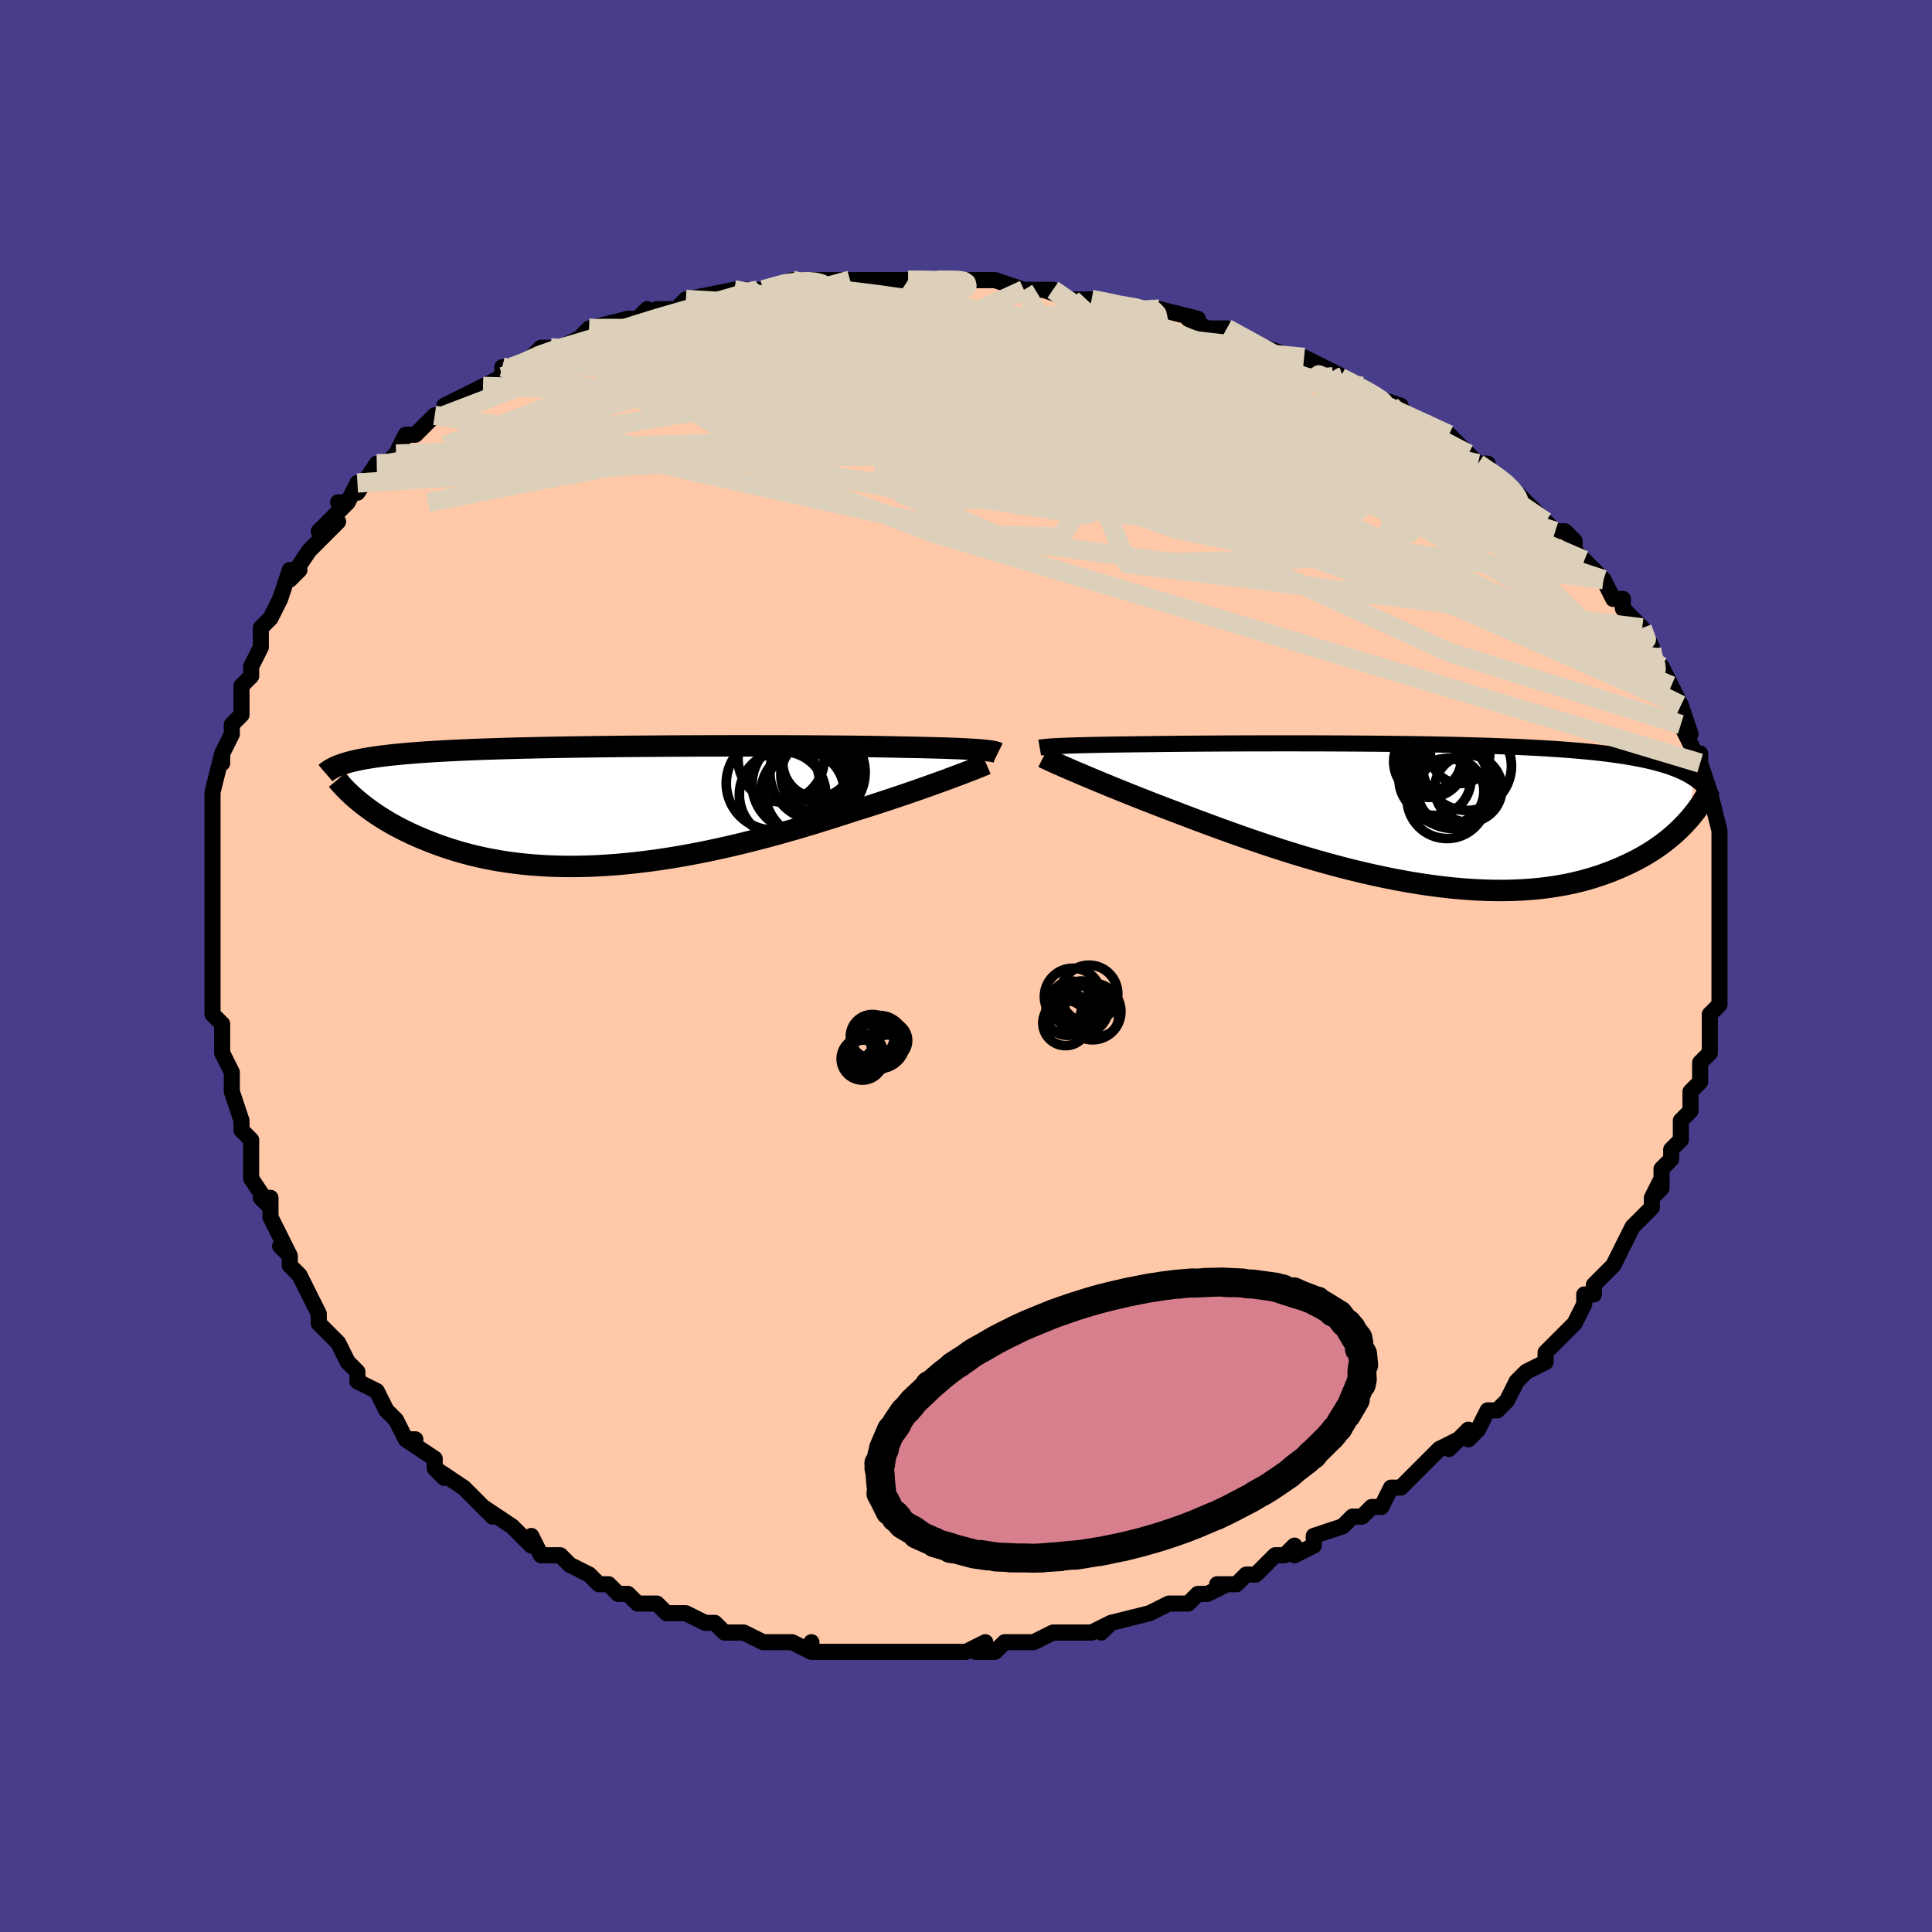 <svg viewBox="-100 -100 200 200" xmlns="http://www.w3.org/2000/svg" width="400" height="400" id="face-svg"><defs><clipPath id="leftEyeClipPath"><polyline points="37.48,-5.785,37.147,-5.811,36.784,-5.835,36.39,-5.859,35.964,-5.882,35.508,-5.904,35.02,-5.925,34.502,-5.945,33.952,-5.964,33.372,-5.982,32.761,-5.999,32.12,-6.015,31.449,-6.031,30.749,-6.046,30.021,-6.059,29.264,-6.073,28.565,-6.089,27.813,-6.104,27.01,-6.118,26.157,-6.132,25.256,-6.144,24.308,-6.155,23.316,-6.165,22.282,-6.174,21.209,-6.182,20.099,-6.189,18.955,-6.194,17.781,-6.199,16.58,-6.203,15.354,-6.205,14.107,-6.206,12.842,-6.207,11.563,-6.206,10.272,-6.203,8.974,-6.2,7.671,-6.195,6.366,-6.19,5.062,-6.183,3.763,-6.174,2.471,-6.164,1.19,-6.153,-0.079,-6.141,-1.333,-6.127,-2.569,-6.112,-3.786,-6.095,-4.98,-6.077,-6.151,-6.057,-7.296,-6.036,-8.414,-6.013,-9.503,-5.988,-10.562,-5.962,-11.591,-5.933,-12.588,-5.904,-13.552,-5.872,-14.484,-5.839,-15.383,-5.803,-16.248,-5.766,-17.08,-5.727,-17.88,-5.687,-18.647,-5.644,-19.382,-5.599,-20.086,-5.553,-20.761,-5.504,-21.406,-5.454,-22.025,-5.402,-22.618,-5.347,-23.185,-5.291,-23.727,-5.233,-24.244,-5.172,-24.736,-5.11,-25.204,-5.045,-25.649,-4.977,-26.07,-4.908,-26.469,-4.836,-26.847,-4.762,-27.203,-4.685,-27.538,-4.607,-27.854,-4.526,-28.151,-4.443,-28.429,-4.357,-26.709,-0.331,-26.395,-0.082,-26.066,0.169,-25.723,0.422,-25.364,0.675,-24.99,0.929,-24.6,1.183,-24.194,1.436,-23.772,1.688,-23.333,1.939,-22.878,2.187,-22.406,2.433,-21.917,2.676,-21.41,2.916,-20.887,3.151,-20.345,3.383,-19.785,3.614,-19.205,3.841,-18.604,4.065,-17.983,4.283,-17.341,4.495,-16.678,4.699,-15.993,4.895,-15.286,5.082,-14.557,5.257,-13.806,5.422,-13.034,5.574,-12.24,5.714,-11.424,5.839,-10.587,5.95,-9.73,6.046,-8.853,6.126,-7.955,6.19,-7.039,6.237,-6.105,6.267,-5.153,6.28,-4.185,6.275,-3.201,6.252,-2.202,6.212,-1.19,6.153,-0.165,6.078,0.871,5.984,1.917,5.874,2.971,5.746,4.033,5.603,5.1,5.443,6.172,5.268,7.247,5.078,8.323,4.874,9.399,4.657,10.472,4.427,11.543,4.186,12.608,3.935,13.666,3.674,14.716,3.405,15.756,3.129,16.784,2.847,17.798,2.56,18.798,2.269,19.781,1.976,20.746,1.682,21.692,1.388,22.617,1.096,23.519,0.806,24.399,0.52,25.201,0.27,25.989,0.021,26.761,-0.227,27.518,-0.474,28.257,-0.718,28.979,-0.96,29.681,-1.198,30.364,-1.432,31.027,-1.662,31.668,-1.887,32.286,-2.107,32.882,-2.32,33.453,-2.527,33.999,-2.727,34.519,-2.92"></polyline></clipPath><clipPath id="rightEyeClipPath"><polyline points="-36.747,-7.044,-36.373,-7.059,-35.97,-7.074,-35.538,-7.088,-35.077,-7.102,-34.586,-7.115,-34.066,-7.128,-33.517,-7.14,-32.939,-7.152,-32.332,-7.163,-31.697,-7.174,-31.034,-7.184,-30.344,-7.194,-29.626,-7.203,-28.883,-7.213,-28.114,-7.221,-27.384,-7.231,-26.606,-7.241,-25.782,-7.251,-24.911,-7.259,-23.996,-7.267,-23.039,-7.275,-22.042,-7.282,-21.007,-7.288,-19.936,-7.294,-18.832,-7.299,-17.698,-7.303,-16.537,-7.306,-15.351,-7.308,-14.143,-7.309,-12.918,-7.309,-11.677,-7.308,-10.423,-7.306,-9.16,-7.302,-7.891,-7.296,-6.618,-7.289,-5.345,-7.28,-4.075,-7.27,-2.81,-7.257,-1.552,-7.243,-0.305,-7.226,0.929,-7.206,2.149,-7.185,3.35,-7.16,4.533,-7.133,5.693,-7.103,6.831,-7.07,7.944,-7.034,9.031,-6.995,10.09,-6.952,11.121,-6.906,12.122,-6.856,13.093,-6.803,14.033,-6.745,14.941,-6.684,15.818,-6.619,16.662,-6.55,17.476,-6.476,18.257,-6.399,19.008,-6.317,19.729,-6.231,20.42,-6.14,21.082,-6.045,21.717,-5.946,22.325,-5.843,22.909,-5.735,23.469,-5.623,24.004,-5.506,24.515,-5.384,25.002,-5.257,25.466,-5.125,25.908,-4.988,26.328,-4.846,26.726,-4.699,27.103,-4.546,27.46,-4.389,27.798,-4.226,28.116,-4.058,28.415,-3.885,28.697,-3.707,28.176,0.579,27.879,0.908,27.566,1.237,27.236,1.566,26.888,1.895,26.522,2.222,26.137,2.547,25.733,2.869,25.309,3.188,24.865,3.502,24.401,3.811,23.916,4.114,23.41,4.411,22.883,4.7,22.333,4.98,21.761,5.254,21.167,5.524,20.549,5.786,19.906,6.041,19.237,6.285,18.542,6.518,17.819,6.737,17.069,6.942,16.291,7.13,15.484,7.301,14.65,7.453,13.787,7.586,12.896,7.698,11.978,7.788,11.033,7.856,10.061,7.901,9.064,7.922,8.042,7.92,6.997,7.893,5.929,7.842,4.84,7.767,3.732,7.667,2.605,7.543,1.462,7.396,0.305,7.226,-0.865,7.033,-2.046,6.818,-3.235,6.583,-4.43,6.328,-5.629,6.054,-6.83,5.763,-8.03,5.455,-9.227,5.133,-10.418,4.798,-11.601,4.452,-12.773,4.095,-13.932,3.731,-15.075,3.361,-16.199,2.986,-17.303,2.609,-18.383,2.232,-19.438,1.856,-20.465,1.484,-21.462,1.117,-22.427,0.758,-23.358,0.407,-24.254,0.068,-25.112,-0.26,-25.932,-0.573,-26.713,-0.871,-27.493,-1.173,-28.252,-1.47,-28.989,-1.761,-29.702,-2.046,-30.392,-2.323,-31.058,-2.593,-31.699,-2.854,-32.314,-3.107,-32.904,-3.351,-33.467,-3.586,-34.004,-3.811,-34.514,-4.026,-34.996,-4.231,-35.451,-4.425,-35.879,-4.609"></polyline></clipPath><filter id="fuzzy"><feTurbulence id="turbulence" baseFrequency="0.05" numOctaves="3" type="noise" result="noise"></feTurbulence><feDisplacementMap in="SourceGraphic" in2="noise" scale="2"></feDisplacementMap></filter><linearGradient id="rainbowGradient" x1="0%" y1="0%" x2="100%" y2="0%"><stop offset="0%" style="stop-color: rgb(167, 133, 106);  stop-opacity: 1"></stop><stop offset="50%" style="stop-color: rgb(220, 20, 60);  stop-opacity: 1"></stop><stop offset="100%" style="stop-color: rgb(255, 105, 180);  stop-opacity: 1"></stop></linearGradient></defs><title>That&#39;s an ugly face</title><desc>CREATED BY XUAN TANG, MORE INFO AT TXSTC55.GITHUB.IO</desc><rect x="-100" y="-100" width="100%" height="100%" opacity="1" fill="rgb(72, 61, 139)"></rect><polyline id="faceContour" points="78,1,78,1,78,2,78,3,78,4,77,5,77,6,77,8,77,8,77,9,76,10,76,11,76,12,75,13,75,15,74,16,74,17,74,18,73,19,73,20,72,21,72,23,71,24,72,22,71,24,71,25,69,27,69,27,69,27,68,29,68,29,67,31,66,32,65,33,65,34,64,34,64,35,63,37,62,38,61,39,61,39,60,40,60,41,58,42,57,43,57,43,56,45,55,46,54,46,53,48,52,49,52,48,50,50,51,49,49,50,47,52,47,52,45,54,44,54,44,54,43,56,42,56,41,57,41,57,40,57,39,58,36,59,36,60,36,60,34,61,34,60,33,61,32,61,30,63,29,63,28,64,26,64,27,64,25,65,24,65,23,66,23,66,21,66,19,67,19,67,15,68,15,68,14,69,15,68,13,69,11,69,10,69,9,69,7,70,7,70,4,70,4,70,3,71,1,71,2,70,0,71,-2,71,-4,71,-3,71,-4,71,-6,71,-8,71,-8,71,-10,71,-10,71,-12,71,-13,71,-14,71,-16,71,-16,70,-16,71,-18,70,-20,70,-20,70,-21,70,-23,69,-24,69,-25,69,-26,68,-27,68,-27,68,-29,67,-31,67,-32,66,-32,66,-34,66,-35,65,-36,65,-37,64,-38,64,-39,63,-39,63,-41,62,-42,61,-43,61,-44,61,-45,59,-45,60,-46,59,-46,59,-47,58,-50,56,-49,57,-52,54,-52,54,-52,54,-55,52,-54,53,-55,52,-55,51,-58,49,-57,49,-58,49,-59,47,-59,47,-60,46,-61,44,-63,43,-63,42,-63,42,-64,41,-65,39,-66,38,-67,37,-67,36,-68,34,-68,34,-69,32,-70,31,-70,30,-71,29,-70,30,-71,28,-72,26,-72,24,-73,24,-72,25,-74,22,-74,21,-74,21,-74,18,-75,17,-75,16,-75,16,-76,13,-76,12,-76,12,-76,11,-77,9,-77,7,-77,6,-78,5,-78,2,-78,2,-78,2,-78,-1,-78,-1,-78,-3,-78,-3,-78,-6,-78,-6,-78,-7,-78,-9,-78,-10,-78,-11,-78,-11,-78,-14,-78,-16,-78,-17,-78,-17,-78,-18,-78,-18,-77,-22,-77,-21,-77,-22,-76,-24,-76,-25,-75,-26,-75,-27,-75,-29,-74,-30,-74,-31,-74,-31,-73,-33,-73,-35,-72,-36,-71,-38,-71,-38,-71,-38,-70,-41,-69,-41,-70,-40,-68,-43,-67,-44,-67,-44,-65,-46,-67,-45,-64,-48,-65,-48,-64,-48,-63,-50,-63,-49,-61,-52,-60,-52,-60,-52,-59,-53,-58,-55,-57,-55,-55,-57,-55,-57,-54,-57,-53,-58,-54,-58,-52,-59,-50,-60,-48,-61,-48,-62,-47,-62,-46,-62,-44,-64,-43,-64,-45,-63,-42,-64,-40,-65,-39,-66,-39,-66,-35,-67,-35,-67,-34,-67,-33,-68,-34,-67,-32,-68,-30,-68,-30,-68,-29,-69,-24,-70,-25,-69,-23,-70,-21,-70,-21,-70,-21,-70,-18,-71,-17,-71,-15,-71,-15,-71,-13,-71,-12,-71,-12,-71,-10,-71,-8,-71,-6,-71,-6,-71,-4,-71,-3,-71,-1,-71,0,-71,1,-71,1,-71,3,-71,6,-70,6,-70,9,-70,8,-70,11,-69,14,-69,13,-69,14,-69,16,-68,19,-68,19,-68,20,-68,20,-68,24,-67,23,-67,25,-66,27,-66,29,-65,30,-64,30,-64,31,-64,34,-63,33,-63,35,-63,37,-62,39,-61,38,-61,39,-61,41,-60,42,-59,45,-58,44,-58,46,-57,46,-57,48,-56,48,-56,50,-54,50,-55,52,-53,53,-52,54,-52,53,-52,56,-50,56,-50,57,-49,57,-49,59,-47,59,-47,60,-46,61,-45,62,-45,63,-44,63,-43,64,-42,65,-41,66,-40,66,-40,67,-38,68,-38,68,-37,69,-36,70,-35,71,-33,71,-33,71,-33,71,-31,72,-31,72,-31,73,-29,74,-27,74,-27,75,-24,74,-25,75,-23,76,-21,76,-22,76,-21,77,-18,76,-20,77,-17,77,-18,78,-14,78,-13,78,-13,78,-13,78,-12,78,-9,78,-8,78,-8,78,-6,78,-7,78,-6,78,-4,78,-2,78,-2,78,-1,78,1,78,1" fill="#ffc9a9" stroke="black" stroke-width="1.667" stroke-linejoin="round" filter="url(#fuzzy)"></polyline><g transform="translate(46.645 -15.741)"><polyline id="rightCountour" points="-36.747,-7.044,-36.373,-7.059,-35.97,-7.074,-35.538,-7.088,-35.077,-7.102,-34.586,-7.115,-34.066,-7.128,-33.517,-7.14,-32.939,-7.152,-32.332,-7.163,-31.697,-7.174,-31.034,-7.184,-30.344,-7.194,-29.626,-7.203,-28.883,-7.213,-28.114,-7.221,-27.384,-7.231,-26.606,-7.241,-25.782,-7.251,-24.911,-7.259,-23.996,-7.267,-23.039,-7.275,-22.042,-7.282,-21.007,-7.288,-19.936,-7.294,-18.832,-7.299,-17.698,-7.303,-16.537,-7.306,-15.351,-7.308,-14.143,-7.309,-12.918,-7.309,-11.677,-7.308,-10.423,-7.306,-9.16,-7.302,-7.891,-7.296,-6.618,-7.289,-5.345,-7.28,-4.075,-7.27,-2.81,-7.257,-1.552,-7.243,-0.305,-7.226,0.929,-7.206,2.149,-7.185,3.35,-7.16,4.533,-7.133,5.693,-7.103,6.831,-7.07,7.944,-7.034,9.031,-6.995,10.09,-6.952,11.121,-6.906,12.122,-6.856,13.093,-6.803,14.033,-6.745,14.941,-6.684,15.818,-6.619,16.662,-6.55,17.476,-6.476,18.257,-6.399,19.008,-6.317,19.729,-6.231,20.42,-6.14,21.082,-6.045,21.717,-5.946,22.325,-5.843,22.909,-5.735,23.469,-5.623,24.004,-5.506,24.515,-5.384,25.002,-5.257,25.466,-5.125,25.908,-4.988,26.328,-4.846,26.726,-4.699,27.103,-4.546,27.46,-4.389,27.798,-4.226,28.116,-4.058,28.415,-3.885,28.697,-3.707,28.176,0.579,27.879,0.908,27.566,1.237,27.236,1.566,26.888,1.895,26.522,2.222,26.137,2.547,25.733,2.869,25.309,3.188,24.865,3.502,24.401,3.811,23.916,4.114,23.41,4.411,22.883,4.7,22.333,4.98,21.761,5.254,21.167,5.524,20.549,5.786,19.906,6.041,19.237,6.285,18.542,6.518,17.819,6.737,17.069,6.942,16.291,7.13,15.484,7.301,14.65,7.453,13.787,7.586,12.896,7.698,11.978,7.788,11.033,7.856,10.061,7.901,9.064,7.922,8.042,7.92,6.997,7.893,5.929,7.842,4.84,7.767,3.732,7.667,2.605,7.543,1.462,7.396,0.305,7.226,-0.865,7.033,-2.046,6.818,-3.235,6.583,-4.43,6.328,-5.629,6.054,-6.83,5.763,-8.03,5.455,-9.227,5.133,-10.418,4.798,-11.601,4.452,-12.773,4.095,-13.932,3.731,-15.075,3.361,-16.199,2.986,-17.303,2.609,-18.383,2.232,-19.438,1.856,-20.465,1.484,-21.462,1.117,-22.427,0.758,-23.358,0.407,-24.254,0.068,-25.112,-0.26,-25.932,-0.573,-26.713,-0.871,-27.493,-1.173,-28.252,-1.47,-28.989,-1.761,-29.702,-2.046,-30.392,-2.323,-31.058,-2.593,-31.699,-2.854,-32.314,-3.107,-32.904,-3.351,-33.467,-3.586,-34.004,-3.811,-34.514,-4.026,-34.996,-4.231,-35.451,-4.425,-35.879,-4.609" fill="white" stroke="white" stroke-width="0" stroke-linejoin="round" filter="url(#fuzzy)"></polyline></g><g transform="translate(-35.985 -16.585)"><polyline id="leftCountour" points="37.48,-5.785,37.147,-5.811,36.784,-5.835,36.39,-5.859,35.964,-5.882,35.508,-5.904,35.02,-5.925,34.502,-5.945,33.952,-5.964,33.372,-5.982,32.761,-5.999,32.12,-6.015,31.449,-6.031,30.749,-6.046,30.021,-6.059,29.264,-6.073,28.565,-6.089,27.813,-6.104,27.01,-6.118,26.157,-6.132,25.256,-6.144,24.308,-6.155,23.316,-6.165,22.282,-6.174,21.209,-6.182,20.099,-6.189,18.955,-6.194,17.781,-6.199,16.58,-6.203,15.354,-6.205,14.107,-6.206,12.842,-6.207,11.563,-6.206,10.272,-6.203,8.974,-6.2,7.671,-6.195,6.366,-6.19,5.062,-6.183,3.763,-6.174,2.471,-6.164,1.19,-6.153,-0.079,-6.141,-1.333,-6.127,-2.569,-6.112,-3.786,-6.095,-4.98,-6.077,-6.151,-6.057,-7.296,-6.036,-8.414,-6.013,-9.503,-5.988,-10.562,-5.962,-11.591,-5.933,-12.588,-5.904,-13.552,-5.872,-14.484,-5.839,-15.383,-5.803,-16.248,-5.766,-17.08,-5.727,-17.88,-5.687,-18.647,-5.644,-19.382,-5.599,-20.086,-5.553,-20.761,-5.504,-21.406,-5.454,-22.025,-5.402,-22.618,-5.347,-23.185,-5.291,-23.727,-5.233,-24.244,-5.172,-24.736,-5.11,-25.204,-5.045,-25.649,-4.977,-26.07,-4.908,-26.469,-4.836,-26.847,-4.762,-27.203,-4.685,-27.538,-4.607,-27.854,-4.526,-28.151,-4.443,-28.429,-4.357,-26.709,-0.331,-26.395,-0.082,-26.066,0.169,-25.723,0.422,-25.364,0.675,-24.99,0.929,-24.6,1.183,-24.194,1.436,-23.772,1.688,-23.333,1.939,-22.878,2.187,-22.406,2.433,-21.917,2.676,-21.41,2.916,-20.887,3.151,-20.345,3.383,-19.785,3.614,-19.205,3.841,-18.604,4.065,-17.983,4.283,-17.341,4.495,-16.678,4.699,-15.993,4.895,-15.286,5.082,-14.557,5.257,-13.806,5.422,-13.034,5.574,-12.24,5.714,-11.424,5.839,-10.587,5.95,-9.73,6.046,-8.853,6.126,-7.955,6.19,-7.039,6.237,-6.105,6.267,-5.153,6.28,-4.185,6.275,-3.201,6.252,-2.202,6.212,-1.19,6.153,-0.165,6.078,0.871,5.984,1.917,5.874,2.971,5.746,4.033,5.603,5.1,5.443,6.172,5.268,7.247,5.078,8.323,4.874,9.399,4.657,10.472,4.427,11.543,4.186,12.608,3.935,13.666,3.674,14.716,3.405,15.756,3.129,16.784,2.847,17.798,2.56,18.798,2.269,19.781,1.976,20.746,1.682,21.692,1.388,22.617,1.096,23.519,0.806,24.399,0.52,25.201,0.27,25.989,0.021,26.761,-0.227,27.518,-0.474,28.257,-0.718,28.979,-0.96,29.681,-1.198,30.364,-1.432,31.027,-1.662,31.668,-1.887,32.286,-2.107,32.882,-2.32,33.453,-2.527,33.999,-2.727,34.519,-2.92" fill="white" stroke="white" stroke-width="0" stroke-linejoin="round" filter="url(#fuzzy)"></polyline></g><g transform="translate(46.645 -15.741)"><polyline id="rightUpper" points="-39.016,-6.861,-38.897,-6.882,-38.757,-6.902,-38.595,-6.922,-38.409,-6.941,-38.199,-6.959,-37.962,-6.977,-37.7,-6.995,-37.41,-7.012,-37.093,-7.028,-36.747,-7.044,-36.373,-7.059,-35.97,-7.074,-35.538,-7.088,-35.077,-7.102,-34.586,-7.115,-34.066,-7.128,-33.517,-7.14,-32.939,-7.152,-32.332,-7.163,-31.697,-7.174,-31.034,-7.184,-30.344,-7.194,-29.626,-7.203,-28.883,-7.213,-28.114,-7.221,-27.384,-7.231,-26.606,-7.241,-25.782,-7.251,-24.911,-7.259,-23.996,-7.267,-23.039,-7.275,-22.042,-7.282,-21.007,-7.288,-19.936,-7.294,-18.832,-7.299,-17.698,-7.303,-16.537,-7.306,-15.351,-7.308,-14.143,-7.309,-12.918,-7.309,-11.677,-7.308,-10.423,-7.306,-9.16,-7.302,-7.891,-7.296,-6.618,-7.289,-5.345,-7.28,-4.075,-7.27,-2.81,-7.257,-1.552,-7.243,-0.305,-7.226,0.929,-7.206,2.149,-7.185,3.35,-7.16,4.533,-7.133,5.693,-7.103,6.831,-7.07,7.944,-7.034,9.031,-6.995,10.09,-6.952,11.121,-6.906,12.122,-6.856,13.093,-6.803,14.033,-6.745,14.941,-6.684,15.818,-6.619,16.662,-6.55,17.476,-6.476,18.257,-6.399,19.008,-6.317,19.729,-6.231,20.42,-6.14,21.082,-6.045,21.717,-5.946,22.325,-5.843,22.909,-5.735,23.469,-5.623,24.004,-5.506,24.515,-5.384,25.002,-5.257,25.466,-5.125,25.908,-4.988,26.328,-4.846,26.726,-4.699,27.103,-4.546,27.46,-4.389,27.798,-4.226,28.116,-4.058,28.415,-3.885,28.697,-3.707,28.961,-3.524,29.208,-3.335,29.439,-3.142,29.655,-2.944,29.855,-2.741,30.041,-2.534,30.213,-2.321,30.372,-2.105,30.517,-1.883,30.65,-1.658" fill="none" stroke="black" stroke-width="1.667" stroke-linejoin="round" filter="url(#fuzzy)"></polyline><polyline id="rightLower" points="-38.653,-5.865,-38.495,-5.785,-38.311,-5.695,-38.102,-5.596,-37.866,-5.486,-37.603,-5.367,-37.313,-5.237,-36.996,-5.096,-36.651,-4.944,-36.279,-4.782,-35.879,-4.609,-35.451,-4.425,-34.996,-4.231,-34.514,-4.026,-34.004,-3.811,-33.467,-3.586,-32.904,-3.351,-32.314,-3.107,-31.699,-2.854,-31.058,-2.593,-30.392,-2.323,-29.702,-2.046,-28.989,-1.761,-28.252,-1.47,-27.493,-1.173,-26.713,-0.871,-25.932,-0.573,-25.112,-0.26,-24.254,0.068,-23.358,0.407,-22.427,0.758,-21.462,1.117,-20.465,1.484,-19.438,1.856,-18.383,2.232,-17.303,2.609,-16.199,2.986,-15.075,3.361,-13.932,3.731,-12.773,4.095,-11.601,4.452,-10.418,4.798,-9.227,5.133,-8.03,5.455,-6.83,5.763,-5.629,6.054,-4.43,6.328,-3.235,6.583,-2.046,6.818,-0.865,7.033,0.305,7.226,1.462,7.396,2.605,7.543,3.732,7.667,4.84,7.767,5.929,7.842,6.997,7.893,8.042,7.92,9.064,7.922,10.061,7.901,11.033,7.856,11.978,7.788,12.896,7.698,13.787,7.586,14.65,7.453,15.484,7.301,16.291,7.13,17.069,6.942,17.819,6.737,18.542,6.518,19.237,6.285,19.906,6.041,20.549,5.786,21.167,5.524,21.761,5.254,22.333,4.98,22.883,4.7,23.41,4.411,23.916,4.114,24.401,3.811,24.865,3.502,25.309,3.188,25.733,2.869,26.137,2.547,26.522,2.222,26.888,1.895,27.236,1.566,27.566,1.237,27.879,0.908,28.176,0.579,28.456,0.252,28.72,-0.074,28.969,-0.397,29.203,-0.718,29.423,-1.036,29.629,-1.351,29.821,-1.663,30.001,-1.97,30.168,-2.274,30.323,-2.574" fill="none" stroke="black" stroke-width="2.222" stroke-linejoin="round" filter="url(#fuzzy)"></polyline><!--[--><circle r="4.6" cx="5.222" cy="-4.959" stroke="black" fill="none" stroke-width="1" filter="url(#fuzzy)" clip-path="url(#rightEyeClipPath)"></circle><circle r="3.699" cx="1.327" cy="-5.413" stroke="black" fill="none" stroke-width="1" filter="url(#fuzzy)" clip-path="url(#rightEyeClipPath)"></circle><circle r="3.433" cx="3.537" cy="-2.354" stroke="black" fill="none" stroke-width="1" filter="url(#fuzzy)" clip-path="url(#rightEyeClipPath)"></circle><circle r="3.195" cx="1.44" cy="-5.643" stroke="black" fill="none" stroke-width="1" filter="url(#fuzzy)" clip-path="url(#rightEyeClipPath)"></circle><circle r="3.074" cx="4.503" cy="-6.223" stroke="black" fill="none" stroke-width="1" filter="url(#fuzzy)" clip-path="url(#rightEyeClipPath)"></circle><circle r="3.482" cx="5.355" cy="-2.626" stroke="black" fill="none" stroke-width="1" filter="url(#fuzzy)" clip-path="url(#rightEyeClipPath)"></circle><circle r="3.72" cx="1.899" cy="-3.564" stroke="black" fill="none" stroke-width="1" filter="url(#fuzzy)" clip-path="url(#rightEyeClipPath)"></circle><circle r="4.444" cx="3.026" cy="-3.266" stroke="black" fill="none" stroke-width="1" filter="url(#fuzzy)" clip-path="url(#rightEyeClipPath)"></circle><circle r="4.139" cx="3.143" cy="-1.594" stroke="black" fill="none" stroke-width="1" filter="url(#fuzzy)" clip-path="url(#rightEyeClipPath)"></circle><circle r="4.497" cx="3.707" cy="-3.003" stroke="black" fill="none" stroke-width="1" filter="url(#fuzzy)" clip-path="url(#rightEyeClipPath)"></circle><!--]--></g><g transform="translate(-35.985 -16.585)"><polyline id="leftUpper" points="39.293,-5.473,39.22,-5.509,39.127,-5.543,39.012,-5.577,38.873,-5.61,38.709,-5.642,38.519,-5.672,38.302,-5.702,38.057,-5.731,37.783,-5.758,37.48,-5.785,37.147,-5.811,36.784,-5.835,36.39,-5.859,35.964,-5.882,35.508,-5.904,35.02,-5.925,34.502,-5.945,33.952,-5.964,33.372,-5.982,32.761,-5.999,32.12,-6.015,31.449,-6.031,30.749,-6.046,30.021,-6.059,29.264,-6.073,28.565,-6.089,27.813,-6.104,27.01,-6.118,26.157,-6.132,25.256,-6.144,24.308,-6.155,23.316,-6.165,22.282,-6.174,21.209,-6.182,20.099,-6.189,18.955,-6.194,17.781,-6.199,16.58,-6.203,15.354,-6.205,14.107,-6.206,12.842,-6.207,11.563,-6.206,10.272,-6.203,8.974,-6.2,7.671,-6.195,6.366,-6.19,5.062,-6.183,3.763,-6.174,2.471,-6.164,1.19,-6.153,-0.079,-6.141,-1.333,-6.127,-2.569,-6.112,-3.786,-6.095,-4.98,-6.077,-6.151,-6.057,-7.296,-6.036,-8.414,-6.013,-9.503,-5.988,-10.562,-5.962,-11.591,-5.933,-12.588,-5.904,-13.552,-5.872,-14.484,-5.839,-15.383,-5.803,-16.248,-5.766,-17.08,-5.727,-17.88,-5.687,-18.647,-5.644,-19.382,-5.599,-20.086,-5.553,-20.761,-5.504,-21.406,-5.454,-22.025,-5.402,-22.618,-5.347,-23.185,-5.291,-23.727,-5.233,-24.244,-5.172,-24.736,-5.11,-25.204,-5.045,-25.649,-4.977,-26.07,-4.908,-26.469,-4.836,-26.847,-4.762,-27.203,-4.685,-27.538,-4.607,-27.854,-4.526,-28.151,-4.443,-28.429,-4.357,-28.689,-4.269,-28.932,-4.179,-29.158,-4.087,-29.368,-3.993,-29.562,-3.896,-29.742,-3.797,-29.907,-3.697,-30.058,-3.594,-30.197,-3.489,-30.322,-3.382" fill="none" stroke="black" stroke-width="2.222" stroke-linejoin="round" filter="url(#fuzzy)"></polyline><polyline id="leftLower" points="38.096,-4.318,37.885,-4.228,37.638,-4.126,37.358,-4.012,37.045,-3.887,36.699,-3.751,36.322,-3.604,35.915,-3.447,35.478,-3.28,35.013,-3.104,34.519,-2.92,33.999,-2.727,33.453,-2.527,32.882,-2.32,32.286,-2.107,31.668,-1.887,31.027,-1.662,30.364,-1.432,29.681,-1.198,28.979,-0.96,28.257,-0.718,27.518,-0.474,26.761,-0.227,25.989,0.021,25.201,0.27,24.399,0.52,23.519,0.806,22.617,1.096,21.692,1.388,20.746,1.682,19.781,1.976,18.798,2.269,17.798,2.56,16.784,2.847,15.756,3.129,14.716,3.405,13.666,3.674,12.608,3.935,11.543,4.186,10.472,4.427,9.399,4.657,8.323,4.874,7.247,5.078,6.172,5.268,5.1,5.443,4.033,5.603,2.971,5.746,1.917,5.874,0.871,5.984,-0.165,6.078,-1.19,6.153,-2.202,6.212,-3.201,6.252,-4.185,6.275,-5.153,6.28,-6.105,6.267,-7.039,6.237,-7.955,6.19,-8.853,6.126,-9.73,6.046,-10.587,5.95,-11.424,5.839,-12.24,5.714,-13.034,5.574,-13.806,5.422,-14.557,5.257,-15.286,5.082,-15.993,4.895,-16.678,4.699,-17.341,4.495,-17.983,4.283,-18.604,4.065,-19.205,3.841,-19.785,3.614,-20.345,3.383,-20.887,3.151,-21.41,2.916,-21.917,2.676,-22.406,2.433,-22.878,2.187,-23.333,1.939,-23.772,1.688,-24.194,1.436,-24.6,1.183,-24.99,0.929,-25.364,0.675,-25.723,0.422,-26.066,0.169,-26.395,-0.082,-26.709,-0.331,-27.008,-0.579,-27.294,-0.825,-27.565,-1.068,-27.824,-1.308,-28.069,-1.545,-28.301,-1.779,-28.521,-2.009,-28.728,-2.237,-28.924,-2.46,-29.108,-2.681" fill="none" stroke="black" stroke-width="2.222" stroke-linejoin="round" filter="url(#fuzzy)"></polyline><!--[--><circle r="4.929" cx="20.614" cy="-3.451" stroke="black" fill="none" stroke-width="1" filter="url(#fuzzy)" clip-path="url(#leftEyeClipPath)"></circle><circle r="4.311" cx="19.078" cy="-1.407" stroke="black" fill="none" stroke-width="1" filter="url(#fuzzy)" clip-path="url(#leftEyeClipPath)"></circle><circle r="4.816" cx="18.66" cy="-2.242" stroke="black" fill="none" stroke-width="1" filter="url(#fuzzy)" clip-path="url(#leftEyeClipPath)"></circle><circle r="4.481" cx="17.003" cy="-1.134" stroke="black" fill="none" stroke-width="1" filter="url(#fuzzy)" clip-path="url(#leftEyeClipPath)"></circle><circle r="4.727" cx="19.93" cy="-1.433" stroke="black" fill="none" stroke-width="1" filter="url(#fuzzy)" clip-path="url(#leftEyeClipPath)"></circle><circle r="3.871" cx="20.689" cy="-3.16" stroke="black" fill="none" stroke-width="1" filter="url(#fuzzy)" clip-path="url(#leftEyeClipPath)"></circle><circle r="3.578" cx="20.599" cy="-4.45" stroke="black" fill="none" stroke-width="1" filter="url(#fuzzy)" clip-path="url(#leftEyeClipPath)"></circle><circle r="4.078" cx="20.848" cy="-4.377" stroke="black" fill="none" stroke-width="1" filter="url(#fuzzy)" clip-path="url(#leftEyeClipPath)"></circle><circle r="4.464" cx="16.847" cy="-4.867" stroke="black" fill="none" stroke-width="1" filter="url(#fuzzy)" clip-path="url(#leftEyeClipPath)"></circle><circle r="4.829" cx="15.997" cy="-2.331" stroke="black" fill="none" stroke-width="1" filter="url(#fuzzy)" clip-path="url(#leftEyeClipPath)"></circle><!--]--></g><g id="hairs"><!--[--><polyline points="-21,-70,-20.608,-70.023,-19.246,-70.123,-17.197,-70.178,-14.795,-70.099,-12.215,-69.882,-9.509,-69.555,-6.676,-69.152,-3.695,-68.698,-0.552,-68.206,2.742,-67.686,6.145,-67.146,9.594,-66.596,13.015,-66.053,16.345,-65.532,19.543,-65.045,22.595,-64.587,25.523,-64.136,28.363,-63.671,31.081,-63.23,33.434,-62.953" fill="none" stroke="rgb(220, 208, 186)" stroke-width="2" stroke-linejoin="round" filter="url(#fuzzy)"></polyline><polyline points="19,-68,19.162,-67.973,19.469,-67.816,19.768,-67.48,19.882,-66.991,19.698,-66.39,19.154,-65.707,18.188,-64.965,16.729,-64.183,14.724,-63.372,12.149,-62.529,9.008,-61.64,5.316,-60.687,1.072,-59.653,-3.742,-58.527,-9.168,-57.306,-15.257,-55.988,-22.036,-54.579,-29.484,-53.093,-37.545,-51.539,-46.211,-49.892,-55.697,-47.967" fill="none" stroke="rgb(220, 208, 186)" stroke-width="2" stroke-linejoin="round" filter="url(#fuzzy)"></polyline><polyline points="-3,-71,-1.532,-70.994,-0.691,-70.965,-0.228,-70.877,0.028,-70.699,0.096,-70.434,-0.121,-70.11,-0.741,-69.759,-1.853,-69.39,-3.523,-68.997,-5.825,-68.564,-8.853,-68.074,-12.685,-67.504,-17.352,-66.818,-22.863,-65.985,-29.244,-65.042,-36.351,-64.196" fill="none" stroke="rgb(220, 208, 186)" stroke-width="2" stroke-linejoin="round" filter="url(#fuzzy)"></polyline><polyline points="-6,-71,-4.407,-70.992,-3.177,-70.963,-2.245,-70.902,-1.609,-70.792,-1.206,-70.612,-0.971,-70.348,-0.896,-70,-1.027,-69.575,-1.431,-69.084,-2.17,-68.528,-3.287,-67.905,-4.817,-67.209,-6.78,-66.44,-9.181,-65.602,-12.012,-64.703,-15.272,-63.749,-18.985,-62.737,-23.206,-61.643,-27.997,-60.419,-33.391,-59.002,-39.375,-57.348,-45.898,-55.479,-52.86,-53.558" fill="none" stroke="rgb(220, 208, 186)" stroke-width="2" stroke-linejoin="round" filter="url(#fuzzy)"></polyline><polyline points="71,-33,70.988,-32.894,71.018,-32.515,71.125,-32.05,71.276,-31.593,71.407,-31.143,71.447,-30.722,71.334,-30.392,71.02,-30.235,70.483,-30.318,69.72,-30.685,68.73,-31.358,67.507,-32.346,66.037,-33.65,64.303,-35.265,62.294,-37.19,59.998,-39.43,57.394,-42.001,54.429,-44.936,51.016,-48.293,47.083,-52.142,42.664,-56.481" fill="none" stroke="rgb(220, 208, 186)" stroke-width="2" stroke-linejoin="round" filter="url(#fuzzy)"></polyline><polyline points="29,-65,29.547,-64.38,29.741,-64.077,29.723,-63.839,29.369,-63.609,28.578,-63.384,27.289,-63.161,25.425,-62.947,22.902,-62.756,19.659,-62.593,15.674,-62.446,10.938,-62.291,5.418,-62.123,-0.945,-61.97,-8.189,-61.895,-16.262,-61.981,-25.069,-62.25,-34.746,-62.49" fill="none" stroke="rgb(220, 208, 186)" stroke-width="2" stroke-linejoin="round" filter="url(#fuzzy)"></polyline><polyline points="53,-52,54.911,-50.701,55.825,-49.989,56.39,-49.44,56.803,-48.947,57.086,-48.522,57.213,-48.202,57.155,-48.013,56.88,-47.964,56.353,-48.058,55.54,-48.3,54.408,-48.706,52.927,-49.301,51.071,-50.114,48.818,-51.168,46.159,-52.473,43.093,-54.025,39.626,-55.813,35.761,-57.819,31.462,-60.036,26.579,-62.506,20.806,-65.373" fill="none" stroke="rgb(220, 208, 186)" stroke-width="2" stroke-linejoin="round" filter="url(#fuzzy)"></polyline><polyline points="-47,-62,-45.685,-62.504,-44.165,-63.207,-42.626,-63.755,-40.882,-64.272,-38.832,-64.886,-36.544,-65.609,-34.147,-66.376,-31.751,-67.116,-29.444,-67.784,-27.321,-68.37,-25.47,-68.878,-23.954,-69.312,-22.805,-69.657,-22.032,-69.879,-21.582,-69.946" fill="none" stroke="rgb(220, 208, 186)" stroke-width="2" stroke-linejoin="round" filter="url(#fuzzy)"></polyline><polyline points="70,-35,70.431,-33.821,70.113,-33.416,69.307,-33.286,68.118,-33.323,66.556,-33.504,64.581,-33.818,62.123,-34.278,59.109,-34.93,55.478,-35.837,51.201,-37.05,46.276,-38.602,40.714,-40.508,34.514,-42.777,27.637,-45.413,20.014,-48.407,11.559,-51.738,2.189,-55.376,-8.106,-59.269,-19.072,-63.398" fill="none" stroke="rgb(220, 208, 186)" stroke-width="2" stroke-linejoin="round" filter="url(#fuzzy)"></polyline><polyline points="39,-61,38.766,-60.922,39.464,-60.578,40.52,-60.039,41.565,-59.464,42.398,-58.967,42.944,-58.599,43.195,-58.368,43.157,-58.265,42.829,-58.282,42.198,-58.418,41.245,-58.677,39.944,-59.07,38.262,-59.611,36.154,-60.316,33.56,-61.205,30.409,-62.304,26.657,-63.642,22.384,-65.24,17.929,-67.064" fill="none" stroke="rgb(220, 208, 186)" stroke-width="2" stroke-linejoin="round" filter="url(#fuzzy)"></polyline><polyline points="-21,-70,-18.778,-70.615,-17.318,-70.821,-16.285,-70.843,-15.542,-70.772,-15.018,-70.644,-14.671,-70.466,-14.487,-70.233,-14.482,-69.936,-14.706,-69.566,-15.223,-69.11,-16.087,-68.558,-17.333,-67.905,-18.972,-67.149,-21.009,-66.294,-23.449,-65.338,-26.307,-64.27,-29.608,-63.059,-33.389,-61.66,-37.695,-60.031,-42.569,-58.153,-48.01,-56.059,-53.924,-53.888" fill="none" stroke="rgb(220, 208, 186)" stroke-width="2" stroke-linejoin="round" filter="url(#fuzzy)"></polyline><polyline points="13,-69,14.269,-68.759,15.726,-68.441,16.87,-68.238,17.594,-68.115,17.982,-67.999,18.116,-67.847,18.015,-67.649,17.645,-67.414,16.952,-67.164,15.874,-66.921,14.352,-66.712,12.333,-66.563,9.776,-66.491,6.648,-66.496,2.909,-66.559,-1.475,-66.647,-6.52,-66.728,-12.203,-66.798,-18.536,-66.899,-25.71,-67.05" fill="none" stroke="rgb(220, 208, 186)" stroke-width="2" stroke-linejoin="round" filter="url(#fuzzy)"></polyline><polyline points="50,-55,36.526,-61.195,37.663,-58.714,45.448,-51.711,52.084,-45.724,53.171,-43.63,48.172,-45.222,38.962,-48.913,28.027,-53.193,17.329,-57.036,8.087,-59.596,1.081,-60,-3.262,-57.77,-5.287,-53.796,-6.443,-51.024,-7.724,-53.519,-5.384,-62.694,-1,-71" fill="none" stroke="rgb(220, 208, 186)" stroke-width="2" stroke-linejoin="round" filter="url(#fuzzy)"></polyline><polyline points="-24,-70,20.771,-61.448,37.82,-55.922,44.312,-49.66,43.836,-44.75,38.994,-43.192,32.709,-45.159,26.623,-49.53,21.066,-54.752,16.053,-59.434,11.79,-62.681,8.46,-64.182,5.99,-64.116,4.251,-62.906,3.314,-61.012,3.05,-58.865,2.115,-56.96,-2.299,-55.914,-12.318,-56.222,-25.449,-57.784,-33.015,-59.808,-23.832,-61.91,20,-68" fill="none" stroke="rgb(220, 208, 186)" stroke-width="2" stroke-linejoin="round" filter="url(#fuzzy)"></polyline><polyline points="33,-63,38.974,-49.426,15.296,-55.408,-7.647,-60.57,-20.849,-62.573,-22.888,-62.797,-16.372,-62.24,-6.018,-61.217,3.685,-59.8,10.216,-58.017,13.158,-55.902,13.129,-53.631,10.777,-51.722,6.577,-51.032,1.191,-52.357,-4.252,-55.714,-8.201,-59.731,-9.01,-61.82,-6.383,-59.591,-8.597,-53.415,-63,-50" fill="none" stroke="rgb(220, 208, 186)" stroke-width="2" stroke-linejoin="round" filter="url(#fuzzy)"></polyline><polyline points="-60,-52,-21.727,-58.463,-10.119,-54.589,-6.632,-48.862,4.417,-44.077,21.435,-41.749,36.925,-42.227,46.011,-44.863,48.021,-48.606,44.898,-52.458,39.703,-55.528,35.842,-56.915,36.23,-55.816,41.878,-52.053,50.673,-46.775,57.796,-42.783,58.317,-43.737,51.05,-51.197,44,-58" fill="none" stroke="rgb(220, 208, 186)" stroke-width="2" stroke-linejoin="round" filter="url(#fuzzy)"></polyline><polyline points="74,-27,13.844,-53.412,1.946,-62.336,1.854,-65.026,3.01,-65.329,4.33,-64.121,5.278,-62.299,5.387,-61.047,5.876,-60.81,9.168,-60.737,16.318,-59.308,24.938,-55.705,29.898,-50.932,27.591,-47.712,22.865,-48.291,32.977,-49.98,64,-42" fill="none" stroke="rgb(220, 208, 186)" stroke-width="2" stroke-linejoin="round" filter="url(#fuzzy)"></polyline><polyline points="20,-68,-7.873,-57.594,3.145,-57.062,18.257,-56.676,32.056,-54.091,41.324,-50.963,43.888,-49.118,40.117,-49.004,32.472,-50.1,24.012,-51.809,17.163,-53.747,13.177,-55.343,12.033,-55.507,12.491,-53.167,12.418,-48.611,9.857,-44.408,1.027,-44.628,-54,-57" fill="none" stroke="rgb(220, 208, 186)" stroke-width="2" stroke-linejoin="round" filter="url(#fuzzy)"></polyline><polyline points="-50,-60,-0.389,-58.549,28.851,-52.133,34.872,-49.516,27.207,-50.602,17.077,-53.386,10.197,-56.052,5.629,-57.895,0.602,-59.013,-4.124,-59.431,-3.598,-58.667,6.548,-56.355,23.662,-53.522,35.487,-53.282,25.284,-59.205,-18,-71" fill="none" stroke="rgb(220, 208, 186)" stroke-width="2" stroke-linejoin="round" filter="url(#fuzzy)"></polyline><polyline points="73,-29,27.46,-47.942,23.248,-51.942,15.142,-54.894,4.801,-58.279,-0.782,-61.114,-0.845,-62.981,1.337,-64.144,2.825,-64.98,2.834,-65.618,2.067,-65.937,1.373,-65.73,1.065,-64.868,1.127,-63.417,1.835,-61.665,4.174,-60.011,9.551,-58.72,18.656,-57.73,30.106,-56.841,40.421,-56.038,47.662,-54.339,60,-46" fill="none" stroke="rgb(220, 208, 186)" stroke-width="2" stroke-linejoin="round" filter="url(#fuzzy)"></polyline><polyline points="-6,-71,18.768,-54.876,12.386,-56.602,12.86,-58.193,15.755,-58.446,13.883,-59.229,8.281,-60.986,4.521,-62.868,6.146,-63.96,11.704,-64.015,16.524,-63.437,17.131,-62.684,14.988,-61.455,15.553,-58.651,16.437,-55.891,-24,-70" fill="none" stroke="rgb(220, 208, 186)" stroke-width="2" stroke-linejoin="round" filter="url(#fuzzy)"></polyline><polyline points="48,-56,5.751,-62.859,-10.412,-61.184,-8.148,-57.88,-0.563,-55.636,6.013,-54.365,9.592,-53.579,9.494,-53.36,6.101,-53.928,0.939,-55.11,-4.175,-56.362,-8.035,-57.172,-10.043,-57.374,-9.607,-57.137,-6.03,-56.732,0.75,-56.33,9.353,-55.966,17.269,-55.589,22.455,-55.056,25.055,-53.976,27.902,-51.465,35.832,-46.005,53.917,-36.49,72,-31" fill="none" stroke="rgb(220, 208, 186)" stroke-width="2" stroke-linejoin="round" filter="url(#fuzzy)"></polyline><polyline points="66,-40,14.299,-56.917,14.993,-59.676,27.997,-57.139,38.277,-54.348,42.735,-53.081,42.033,-53.482,37.3,-55.066,29.462,-57.216,19.567,-59.343,9.171,-60.889,0.319,-61.373,-4.955,-60.547,-5.33,-58.562,-0.806,-55.997,6.897,-53.741,14.266,-52.796,16.676,-53.994,10.516,-57.508,-3.611,-62.251,-19.791,-65.732,-33.219,-64.958,-54,-57" fill="none" stroke="rgb(220, 208, 186)" stroke-width="2" stroke-linejoin="round" filter="url(#fuzzy)"></polyline><polyline points="-12,-71,-30.633,-65.764,-34.013,-62.309,-22.656,-60.981,-7.347,-60.515,2.483,-60.927,3.621,-62.236,-1.68,-63.908,-8.475,-65.342,-11.884,-66.33,-9.411,-66.937,-2.242,-67.127,5.972,-66.527,14.025,-63.946,30.178,-55.495,72,-31" fill="none" stroke="rgb(220, 208, 186)" stroke-width="2" stroke-linejoin="round" filter="url(#fuzzy)"></polyline><polyline points="-23,-70,-23.625,-61.588,-3.008,-60.061,9.28,-59.098,8.734,-59.008,0.482,-59.946,-8.085,-61.132,-12.016,-61.749,-10.135,-61.514,-3.96,-60.715,4.051,-59.937,11.767,-59.651,17.92,-59.86,22.08,-59.986,24.179,-59.128,23.756,-56.66,19.501,-52.908,10.434,-49.437,-0.387,-48.369,-2.352,-50.768,14.537,-56.218,19,-68" fill="none" stroke="rgb(220, 208, 186)" stroke-width="2" stroke-linejoin="round" filter="url(#fuzzy)"></polyline><polyline points="-48,-62,-37.478,-59.145,-20.468,-60.41,-8.623,-60.462,1.343,-58.67,11.316,-55.239,19.205,-51.064,21.476,-47.765,17.407,-46.862,10.624,-48.726,6.15,-52.344,5.93,-56.099,7.865,-58.838,9.842,-60.206,12.283,-60.223,7.734,-59.623,-43,-64" fill="none" stroke="rgb(220, 208, 186)" stroke-width="2" stroke-linejoin="round" filter="url(#fuzzy)"></polyline><polyline points="71,-31,21.671,-54.056,10.849,-57.935,15.408,-56.706,17.877,-56.654,13.994,-58.394,6.139,-60.374,-1.854,-61.377,-7.25,-61.236,-9.358,-60.482,-9.19,-59.773,-8.202,-59.524,-7.157,-59.781,-5.882,-60.233,-3.783,-60.321,-0.28,-59.452,5.213,-57.342,13.165,-54.383,22.938,-51.779,31.838,-51.017,36.837,-52.419,39.725,-53.538,48.381,-50.643,56,-50" fill="none" stroke="rgb(220, 208, 186)" stroke-width="2" stroke-linejoin="round" filter="url(#fuzzy)"></polyline><polyline points="-21,-70,2.497,-65.152,7.611,-61.212,5.265,-60.746,4.768,-60.589,4.477,-59.574,1.25,-58.442,-3.305,-57.734,-3.876,-56.788,3.426,-54.409,16.723,-50.275,28.372,-45.787,30.349,-43.521,21.898,-45.173,7.958,-50.171,-42,-64" fill="none" stroke="rgb(220, 208, 186)" stroke-width="2" stroke-linejoin="round" filter="url(#fuzzy)"></polyline><polyline points="9,-70,41.452,-47.775,39.279,-46.241,33.433,-48.003,29.399,-50.669,25.381,-53.942,20.982,-56.694,16.653,-58.003,12.065,-57.892,6.626,-57.06,1.052,-56.284,-2.121,-56.05,-0.093,-56.434,7.436,-57.196,16.527,-58.14,20.292,-59.677,13.533,-62.833,0.362,-67.428,6,-70" fill="none" stroke="rgb(220, 208, 186)" stroke-width="2" stroke-linejoin="round" filter="url(#fuzzy)"></polyline><polyline points="-45,-63,1.612,-55.748,-3.031,-59.762,-12.575,-62.601,-15.831,-62.541,-11.88,-60.678,-3.396,-58.429,6.155,-56.925,14.032,-56.716,18.879,-57.635,20.504,-59.042,19.066,-60.38,14.49,-61.553,6.8,-62.76,-2.932,-64.057,-12.172,-65.238,-17.503,-66.241,-15.287,-67.301,-1.631,-67.684,30,-64" fill="none" stroke="rgb(220, 208, 186)" stroke-width="2" stroke-linejoin="round" filter="url(#fuzzy)"></polyline><polyline points="52,-53,25.711,-61.33,26.82,-60.533,33.22,-56.986,36.973,-54.373,35.733,-54.137,31.74,-55.373,28.471,-56.347,27.245,-56.102,26.42,-55.02,23.209,-54.259,16.353,-54.664,7.602,-55.975,0.986,-56.913,0.299,-56.159,6.3,-53.601,15.391,-50.962,21.579,-50.892,23.237,-54.24,31.185,-56.941,53,-52" fill="none" stroke="rgb(220, 208, 186)" stroke-width="2" stroke-linejoin="round" filter="url(#fuzzy)"></polyline><polyline points="50,-55,9.571,-58.927,16.858,-54.671,24.881,-50.139,24.222,-48.405,19.313,-48.985,15.406,-50.623,14.778,-52.257,16.839,-53.322,19.368,-53.916,20.027,-54.65,17.633,-56.136,12.637,-58.453,6.677,-60.974,1.687,-62.651,-0.81,-62.556,-0.069,-60.348,3.466,-56.484,7.472,-52.132,7.522,-48.831,-1.137,-48.15,-18.55,-51.62,-32.651,-60.063,-21,-70" fill="none" stroke="rgb(220, 208, 186)" stroke-width="2" stroke-linejoin="round" filter="url(#fuzzy)"></polyline><polyline points="-59,-53,-17.136,-54.414,3.706,-51.882,5.568,-52.423,3.059,-54.397,1.6,-56.92,1.409,-59.295,1.765,-60.722,1.883,-60.818,1.138,-59.922,-0.252,-58.842,-1.087,-58.36,-0.348,-58.858,1.204,-60.265,1.154,-62.225,-0.322,-64.317,6.652,-65.762,35,-63" fill="none" stroke="rgb(220, 208, 186)" stroke-width="2" stroke-linejoin="round" filter="url(#fuzzy)"></polyline><polyline points="-47,-62,-35.275,-64.256,-23.052,-66.481,-14.434,-66.834,-5.681,-66.059,3.636,-64.99,12.322,-63.929,19.729,-62.777,25.871,-61.29,30.782,-59.272,34.181,-56.704,35.677,-53.83,35.305,-51.157,33.9,-49.302,32.827,-48.771,33.052,-49.734,34.36,-51.884,35.733,-54.386,36.617,-56.103,37.068,-56.474,35.545,-56.909,29.853,-60.265,38,-61" fill="none" stroke="rgb(220, 208, 186)" stroke-width="2" stroke-linejoin="round" filter="url(#fuzzy)"></polyline><polyline points="73,-29,26.862,-48.574,7.951,-51.184,-4.423,-51.016,-8.587,-51.02,-6.543,-51.338,-1.212,-51.606,5.432,-51.884,11.804,-52.572,16.635,-53.86,19.68,-55.436,21.953,-56.681,24.869,-57.153,28.943,-56.921,33.174,-56.528,35.613,-56.598,34.579,-57.371,29.539,-58.435,21.323,-58.77,11.616,-57.069,-2.545,-52.905,-61,-52" fill="none" stroke="rgb(220, 208, 186)" stroke-width="2" stroke-linejoin="round" filter="url(#fuzzy)"></polyline><polyline points="-29,-69,-10.908,-67.924,-12.296,-65.802,-11.675,-63.289,-7.919,-61.556,-2.328,-60.886,3.358,-60.957,6.845,-61.438,6.566,-62.119,2.868,-62.773,-2.155,-63.113,-5.93,-62.926,-6.773,-62.153,-4.537,-60.882,-0.373,-59.337,3.993,-57.977,6.911,-57.526,7.183,-58.587,4.486,-60.895,0.555,-62.813,1.729,-61.598,21.666,-53.148,74,-27" fill="none" stroke="rgb(220, 208, 186)" stroke-width="2" stroke-linejoin="round" filter="url(#fuzzy)"></polyline><polyline points="64,-42,25.242,-58.699,22.792,-62.366,23.039,-62.352,17.441,-61.353,8.636,-59.838,1.589,-58.165,-1.146,-56.878,-0.018,-56.345,3.113,-56.544,6.437,-57.183,8.748,-57.942,9.528,-58.598,8.999,-59.069,8.099,-59.445,8.163,-59.956,10.328,-60.762,14.591,-61.712,18.223,-62.56,14.255,-63.71,-5.859,-65.946,-39,-66" fill="none" stroke="rgb(220, 208, 186)" stroke-width="2" stroke-linejoin="round" filter="url(#fuzzy)"></polyline><polyline points="-47,-62,-32.291,-64.632,-27.253,-63.964,-15.911,-62.458,0.7,-59.709,16.896,-56.392,27.161,-53.825,29.083,-53.047,24.278,-54.186,17.107,-56.394,12.04,-58.375,11.425,-59.13,15.083,-58.363,21.6,-56.309,29.744,-53.292,38.453,-49.655,45.488,-46.484,47.044,-46.352,43.373,-50.548,61,-45" fill="none" stroke="rgb(220, 208, 186)" stroke-width="2" stroke-linejoin="round" filter="url(#fuzzy)"></polyline><polyline points="11,-69,24.381,-56.486,7.925,-56.185,-4.278,-56.326,-9.57,-56.077,-9.736,-55.912,-6.121,-55.988,-0.549,-56.139,4.627,-56.176,7.279,-56.111,6.284,-56.11,2.167,-56.231,-2.722,-56.286,-5.063,-55.982,-2.38,-55.193,5.24,-54.088,14.854,-53.051,22.214,-52.423,24.259,-52.012,20.766,-50.63,9.585,-48.505,-48,-62" fill="none" stroke="rgb(220, 208, 186)" stroke-width="2" stroke-linejoin="round" filter="url(#fuzzy)"></polyline><polyline points="-55,-57,12.38,-46.702,24.794,-51.444,19.728,-56.567,8.39,-59.807,-2.051,-61.193,-7.606,-61.34,-8.073,-60.932,-5.626,-60.509,-2.659,-60.38,-0.331,-60.522,1.804,-60.512,5.259,-59.682,11.441,-57.581,20.277,-54.557,29.45,-52.005,35.298,-51.797,35.573,-54.807,32.358,-59.465,31.841,-62.059,39.129,-59.683,52,-53" fill="none" stroke="rgb(220, 208, 186)" stroke-width="2" stroke-linejoin="round" filter="url(#fuzzy)"></polyline><polyline points="60,-46,25.544,-54.319,12.942,-55.415,3.665,-58.738,0.266,-62.038,1.67,-63.223,4.788,-62.02,7.639,-59.381,9.998,-56.637,12.545,-54.815,15.816,-54.304,19.695,-54.893,23.601,-56.038,27.017,-57.168,29.823,-57.89,32.135,-58.087,33.86,-57.877,34.484,-57.426,33.384,-56.705,30.467,-55.326,26.769,-52.666,24.959,-48.186,30.207,-41.562,50.047,-32.461,74,-25" fill="none" stroke="rgb(220, 208, 186)" stroke-width="2" stroke-linejoin="round" filter="url(#fuzzy)"></polyline><polyline points="20,-68,-9.881,-66.271,-6.206,-65.524,0.003,-65.725,1.722,-66.495,1.57,-66.624,3.145,-65.23,7.746,-62.368,14.105,-58.962,19.779,-56.242,22.843,-55.072,22.741,-55.613,20.087,-57.441,15.997,-59.888,11.645,-62.304,8.163,-64.146,6.619,-65.006,7.756,-64.722,11.601,-63.521,17.311,-62.021,23.567,-60.961,29.133,-60.8,32.559,-61.632,31.488,-63.538,27,-66" fill="none" stroke="rgb(220, 208, 186)" stroke-width="2" stroke-linejoin="round" filter="url(#fuzzy)"></polyline><polyline points="66,-40,-3.038,-49.379,-5.207,-55.443,5.719,-58.275,13.526,-59.134,19.116,-58.307,25.011,-56.264,30.594,-53.952,33.358,-52.349,31.295,-52.039,24.42,-53.014,15.091,-54.642,7.01,-55.882,2.942,-55.869,2.007,-54.721,-1.123,-54.07,-11.823,-56.511,-26.552,-62.565,-42,-64" fill="none" stroke="rgb(220, 208, 186)" stroke-width="2" stroke-linejoin="round" filter="url(#fuzzy)"></polyline><polyline points="6,-70,8.53,-65.833,-3.477,-64.567,-5.342,-61.979,0.076,-58.45,5.885,-55.185,9.859,-52.456,13.379,-50.135,17.65,-48.51,21.728,-48.172,23.355,-49.324,21.094,-51.448,15.629,-53.728,9.212,-55.784,3.879,-57.963,0.089,-60.825,-3.108,-64.276,-6.472,-67.244,-7.992,-68.309,1.124,-66.425,41,-60" fill="none" stroke="rgb(220, 208, 186)" stroke-width="2" stroke-linejoin="round" filter="url(#fuzzy)"></polyline><polyline points="-39,-66,3.08,-62.719,20.994,-57.572,27.295,-53.689,27.911,-51.454,24.415,-51.077,18.085,-52.379,10.198,-54.874,2.215,-57.818,-3.98,-60.268,-6.81,-61.315,-6.224,-60.474,-4.101,-58.04,-3.444,-55.157,-7.02,-53.252,-15.251,-52.749,-21.245,-51.625,-3.175,-44.766,76,-21" fill="none" stroke="rgb(220, 208, 186)" stroke-width="2" stroke-linejoin="round" filter="url(#fuzzy)"></polyline><polyline points="-48,-61,-36.561,-64.271,-19.12,-64.262,-6.558,-61.224,-1.711,-57.888,-0.905,-55.793,-0.757,-55.276,-0.519,-56.101,-0.321,-57.701,0.527,-59.288,3.342,-60.041,8.87,-59.397,16.429,-57.303,23.926,-54.331,28.561,-51.569,27.979,-50.221,21.688,-50.98,12.196,-53.427,4.663,-55.886,3.944,-56.11,9.721,-52.762,14.585,-46.894,16.679,-41.645,70,-35" fill="none" stroke="rgb(220, 208, 186)" stroke-width="2" stroke-linejoin="round" filter="url(#fuzzy)"></polyline><!--]--></g><g id="pointNose"><g id="rightNose"><!--[--><circle r="2.741" cx="12.004" cy="4.298" stroke="black" fill="none" stroke-width="1" filter="url(#fuzzy)"></circle><circle r="2.012" cx="11.693" cy="5.222" stroke="black" fill="none" stroke-width="1" filter="url(#fuzzy)"></circle><circle r="2.944" cx="11.061" cy="3.175" stroke="black" fill="none" stroke-width="1" filter="url(#fuzzy)"></circle><circle r="2.239" cx="10.479" cy="4.939" stroke="black" fill="none" stroke-width="1" filter="url(#fuzzy)"></circle><circle r="2.098" cx="10.903" cy="3.664" stroke="black" fill="none" stroke-width="1" filter="url(#fuzzy)"></circle><circle r="2.927" cx="13.107" cy="4.714" stroke="black" fill="none" stroke-width="1" filter="url(#fuzzy)"></circle><circle r="2.971" cx="12.74" cy="2.886" stroke="black" fill="none" stroke-width="1" filter="url(#fuzzy)"></circle><circle r="1.979" cx="13.819" cy="5.285" stroke="black" fill="none" stroke-width="1" filter="url(#fuzzy)"></circle><circle r="1.956" cx="12.008" cy="3.713" stroke="black" fill="none" stroke-width="1" filter="url(#fuzzy)"></circle><circle r="2.346" cx="10.298" cy="5.897" stroke="black" fill="none" stroke-width="1" filter="url(#fuzzy)"></circle><!--]--></g><g id="leftNose"><!--[--><circle r="1.52" cx="-8.15" cy="8.65" stroke="black" fill="none" stroke-width="1" filter="url(#fuzzy)"></circle><circle r="1.098" cx="-9.269" cy="9.768" stroke="black" fill="none" stroke-width="1" filter="url(#fuzzy)"></circle><circle r="1.546" cx="-10.61" cy="9.204" stroke="black" fill="none" stroke-width="1" filter="url(#fuzzy)"></circle><circle r="2.399" cx="-9.588" cy="8.35" stroke="black" fill="none" stroke-width="1" filter="url(#fuzzy)"></circle><circle r="2.749" cx="-8.993" cy="7.871" stroke="black" fill="none" stroke-width="1" filter="url(#fuzzy)"></circle><circle r="1.955" cx="-10.514" cy="9.018" stroke="black" fill="none" stroke-width="1" filter="url(#fuzzy)"></circle><circle r="2.273" cx="-9.697" cy="7.296" stroke="black" fill="none" stroke-width="1" filter="url(#fuzzy)"></circle><circle r="1.13" cx="-8.024" cy="7.717" stroke="black" fill="none" stroke-width="1" filter="url(#fuzzy)"></circle><circle r="1.931" cx="-7.975" cy="7.709" stroke="black" fill="none" stroke-width="1" filter="url(#fuzzy)"></circle><circle r="2.197" cx="-10.722" cy="9.611" stroke="black" fill="none" stroke-width="1" filter="url(#fuzzy)"></circle><!--]--></g></g><g id="mouth"><polyline points="40.837,39.942,40.721,39.598,41.056,40.166,41.165,41.288,41.141,41.319,41.054,41.432,40.982,42.051,41.023,42.815,40.918,43.303,40.957,42.788,40.872,43.162,40.14,44.921,40.031,45.179,40.263,44.607,40.302,44.879,39.388,46.435,39.757,45.725,38.822,47.257,38.504,47.819,38.255,48.025,37.757,48.687,38.111,48.259,37.736,48.659,37.526,48.898,35.913,50.494,35.897,50.603,36.153,50.27,35.778,50.577,35.319,51.07,34.043,52.047,33.403,52.599,31.91,53.615,32.329,53.332,31.464,53.916,30.776,54.339,29.921,54.799,30.871,54.263,29.353,55.155,29.294,55.177,27.46,56.133,27.128,56.302,26.087,56.803,25.881,56.902,25.778,56.923,23.773,57.777,22.716,58.19,22.736,58.187,21.428,58.644,20.479,58.962,19.877,59.148,19.644,59.219,18.188,59.636,16.832,59.982,16.234,60.127,17.947,59.7,16.352,60.095,13.722,60.636,14.608,60.448,14.548,60.482,11.353,60.996,12.413,60.834,11.801,60.918,9.19,61.163,8.583,61.198,9.787,61.144,7.407,61.291,7.944,61.28,6.959,61.304,6.231,61.28,4.553,61.274,4.736,61.25,4.99,61.257,3.064,61.179,2.997,61.147,1.544,60.923,2.247,61.067,1.266,60.931,0.811,60.861,-1.301,60.3,-1.632,60.292,-1.262,60.352,-1.503,60.218,-3.238,59.719,-3.268,59.603,-3.171,59.674,-5.072,58.83,-4.522,59.078,-5.572,58.353,-5.277,58.539,-5.421,58.479,-6.534,57.818,-6.961,57.344,-7.342,56.831,-7.034,57.18,-7.268,57.102,-7.335,56.825,-7.866,56.439,-8.424,55.311,-8.156,55.796,-8.529,55.116,-8.806,54.592,-8.761,54.495,-8.745,54.256,-8.841,53.39,-8.893,52.536,-9.012,51.977,-8.884,51.528,-9.021,51.484,-8.873,51.707,-8.685,50.581,-8.695,50.568,-8.442,49.991,-8.548,49.966,-8.36,49.521,-7.717,48.02,-7.152,47.412,-7.647,48.125,-7.146,47.248,-6.391,46.139,-6.103,45.855,-6.11,45.923,-5.71,45.393,-5.715,45.472,-5.461,45.102,-4.001,43.725,-3.818,43.529,-3.791,43.397,-3.721,43.455,-2.385,42.299,-1.177,41.376,-1.37,41.467,0.123,40.503,-0.886,41.211,-0.201,40.731,0.732,40.056,1.097,39.849,1.798,39.46,3.058,38.726,4.062,38.208,5.272,37.614,5.102,37.684,4.845,37.821,5.523,37.483,6.47,37.065,7.356,36.699,9.066,36.001,10.22,35.591,9.302,35.918,11.023,35.316,11.178,35.266,12.772,34.769,14.154,34.378,13.638,34.524,13.767,34.489,14.988,34.174,16.753,33.766,18.294,33.462,18.996,33.326,19.879,33.199,20.335,33.12,21.706,32.948,22.004,32.943,21.895,32.93,23.423,32.804,23.59,32.832,25.174,32.759,24.627,32.762,26.627,32.713,26.743,32.761,27.403,32.785,27.012,32.742,28.667,32.819,29.095,32.902,29.767,32.928,29.691,32.921,32.125,33.256,31.795,33.223,32.799,33.43,32.422,33.383,33.295,33.665,34.85,34.157,33.934,33.731,34.402,33.986,34.985,34.185,36.291,34.687,36.359,34.677,36.132,34.674,36.987,35.103,38.186,35.843,37.954,35.745,37.98,35.828,38.568,36.071,39.206,36.907,39.459,37.013,39.909,37.544,39.677,37.406,40.432,38.671,40.088,37.893,40.563,38.512,40.716,39.284" fill="rgb(215,127,140)" stroke="black" stroke-width="3" stroke-linejoin="round" filter="url(#fuzzy)"></polyline></g></svg>